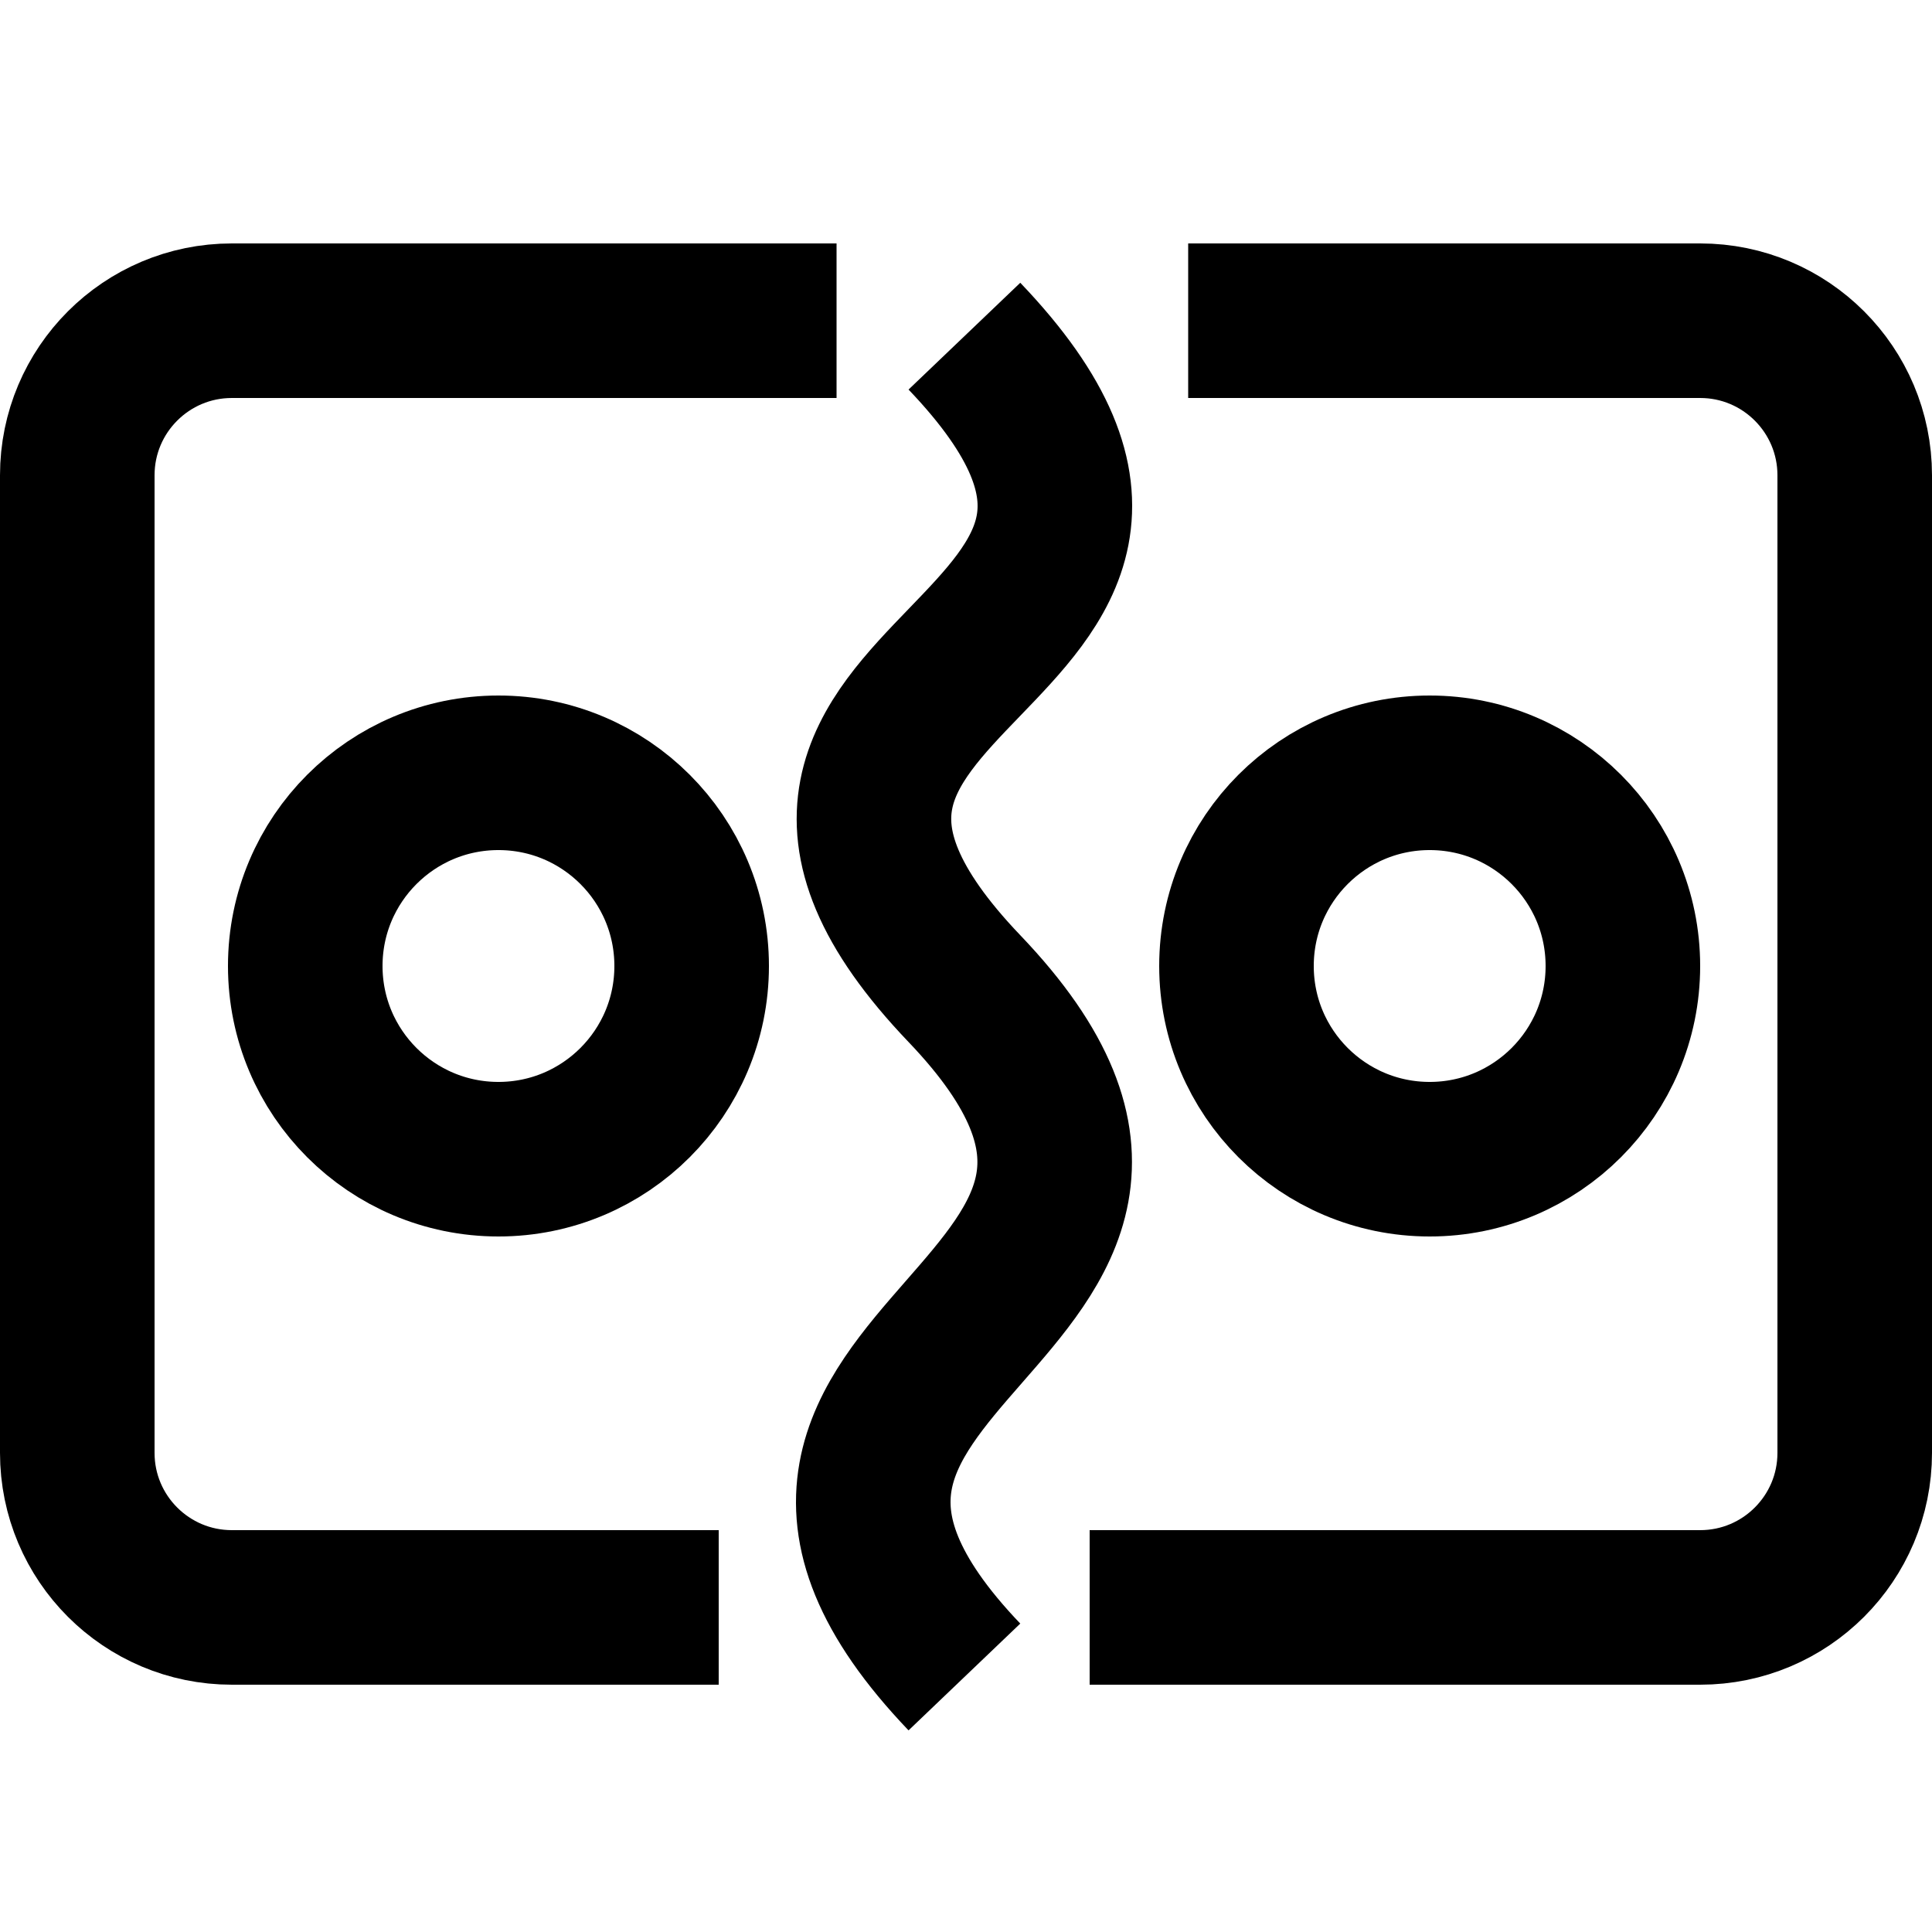 <svg width="500" height="500" viewBox="0 0 500 500" fill="none" xmlns="http://www.w3.org/2000/svg">
<path d="M179 250C179 277.614 156.614 300 129 300C101.386 300 79 277.614 79 250C79 222.386 101.386 200 129 200C156.614 200 179 222.386 179 250Z" stroke="black" stroke-width="40"/>
<path d="M420 250C420 277.614 397.614 300 370 300C342.386 300 320 277.614 320 250C320 222.386 342.386 200 370 200C397.614 200 420 222.386 420 250Z" stroke="black" stroke-width="40"/>
<path d="M249.589 87C330.688 171.845 168.489 171.008 249.589 255.853C330.688 340.698 168.04 348.685 249.589 434" stroke="black" stroke-width="40"/>
<path d="M216.5 83H60C37.909 83 20 100.909 20 123V376C20 398.091 37.909 416 60 416H186" stroke="black" stroke-width="40"/>
<path d="M307.5 83H440C462.091 83 480 100.909 480 123V376C480 398.091 462.091 416 440 416H282" stroke="black" stroke-width="40"/>
</svg>
